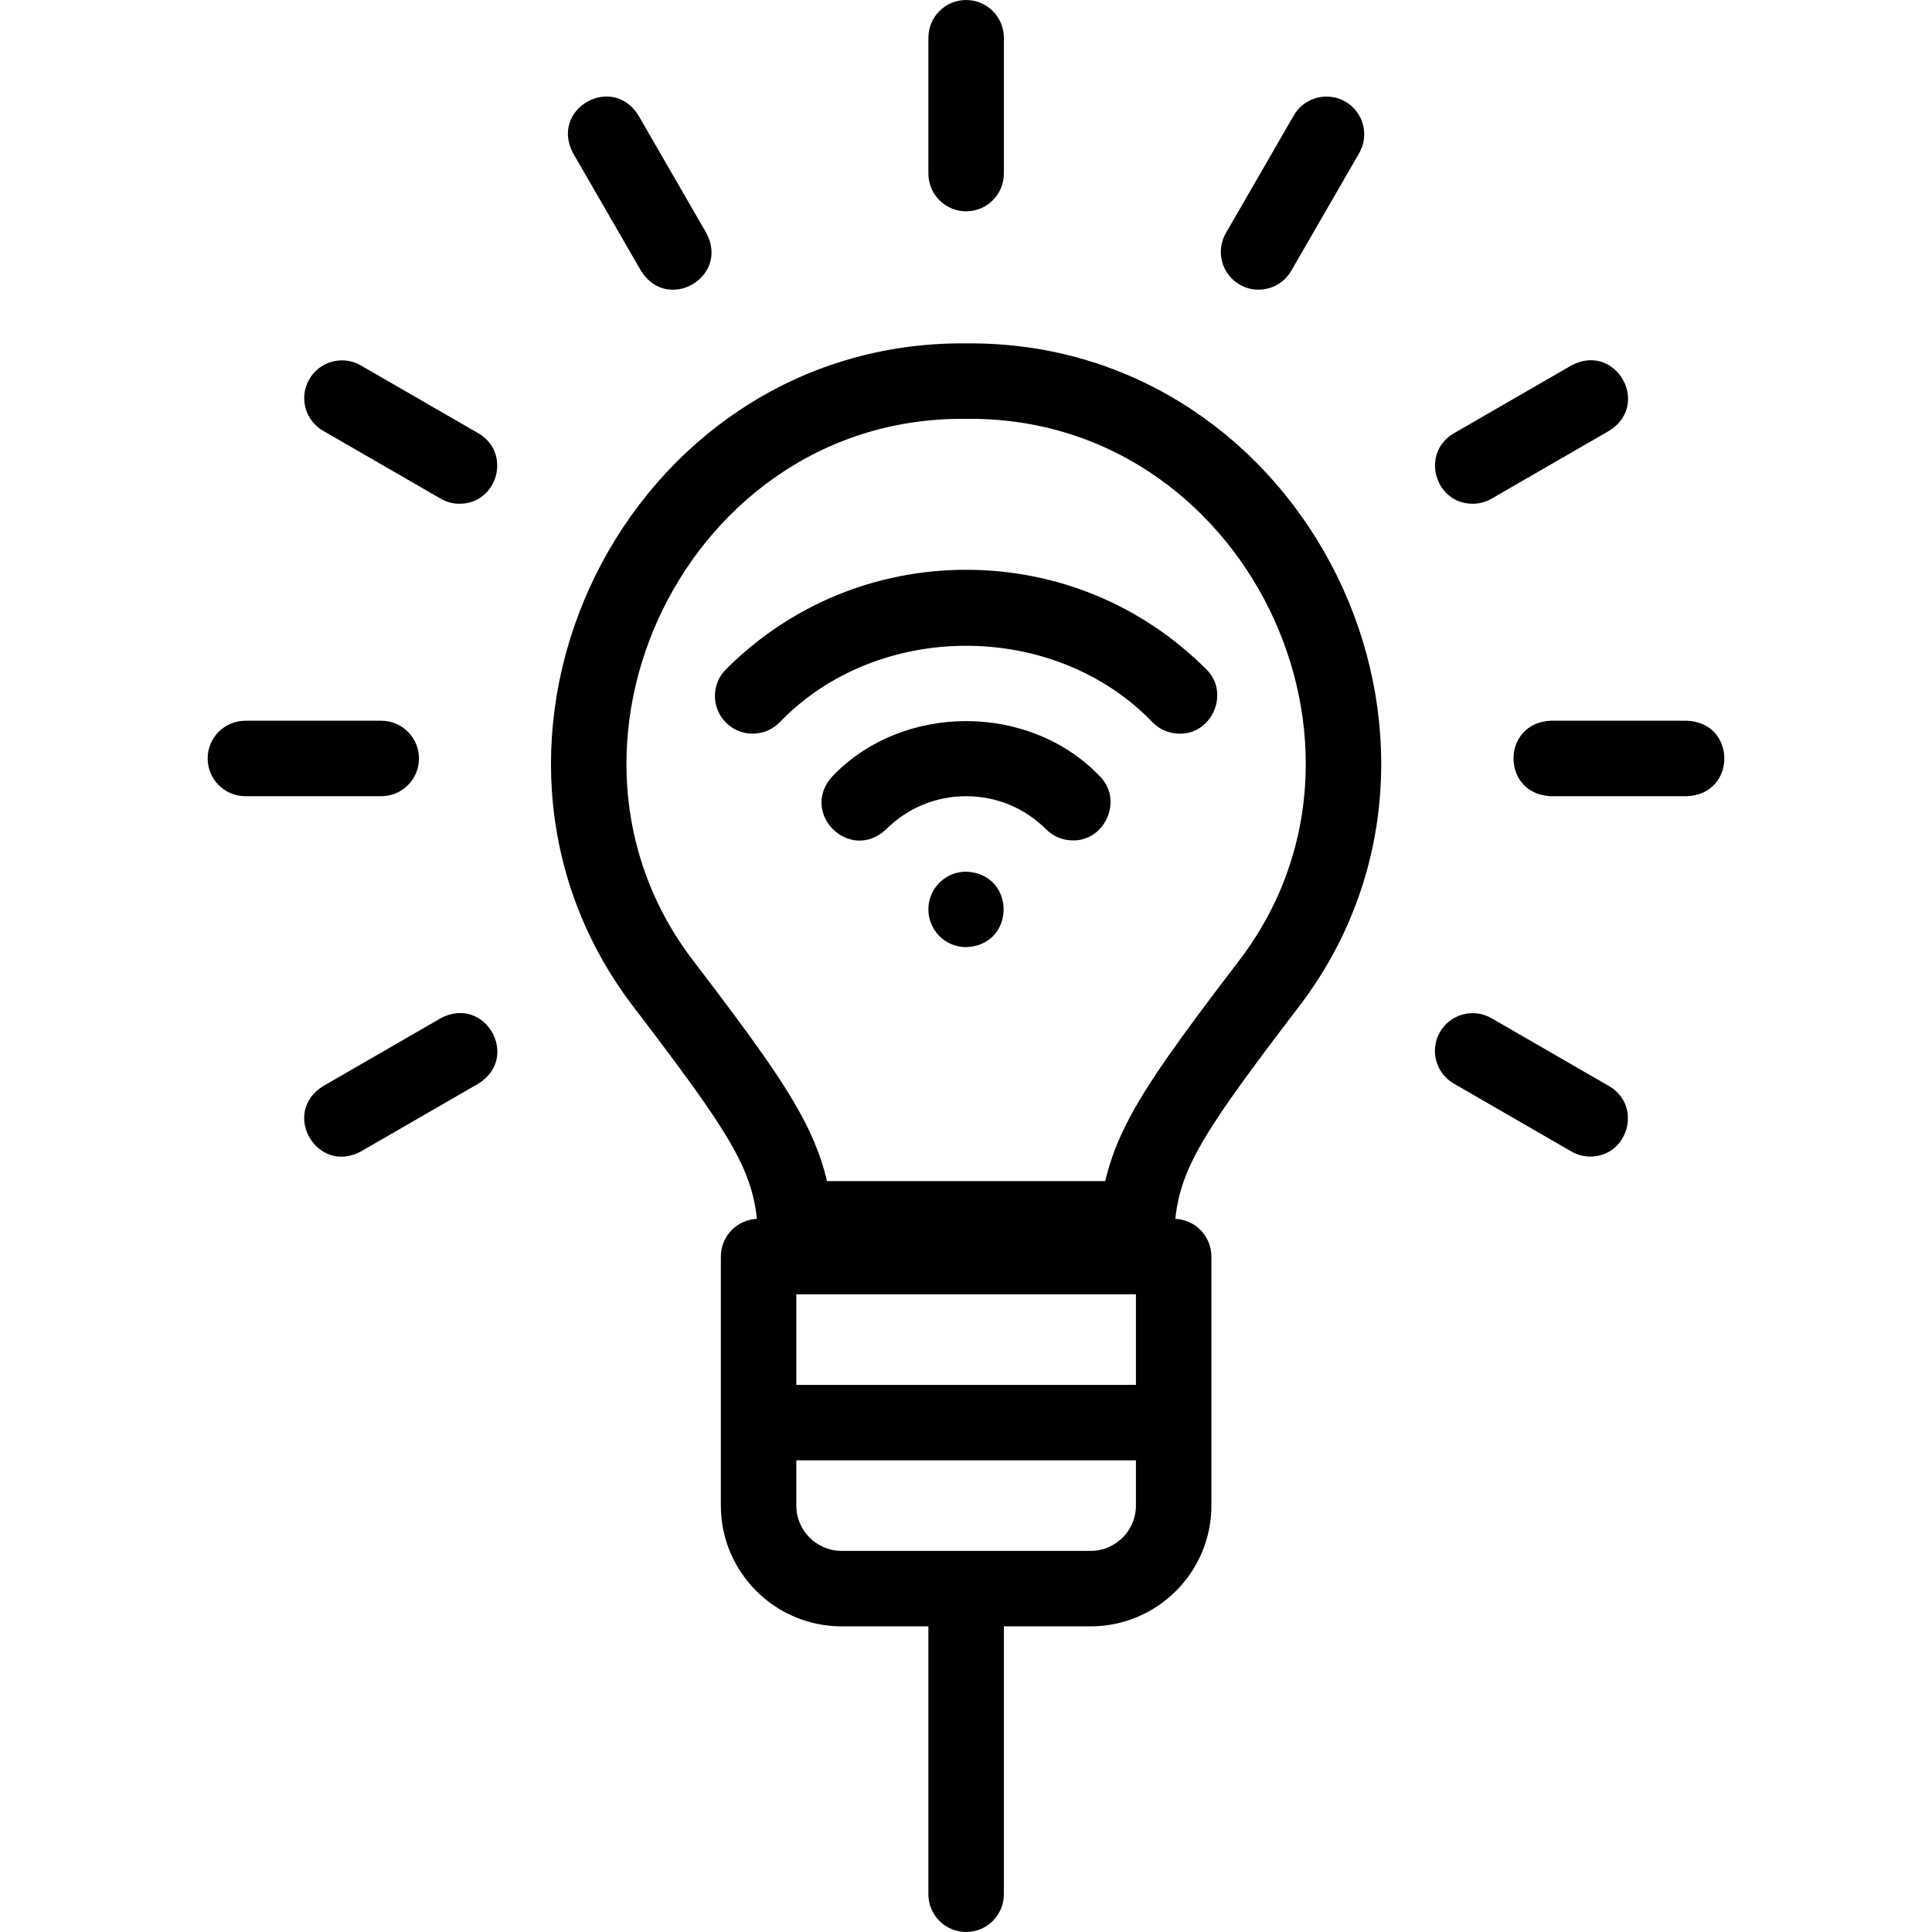 <svg width="512" height="512" viewBox="0 0 512 512" fill="none" xmlns="http://www.w3.org/2000/svg">
<g clip-path="url(#clip0_6_96)">
<path d="M335.679 261.477L335.645 261.521L335.611 261.565C320.993 280.739 312.192 292.773 307.245 302.737C303.588 310.102 302.035 316.323 301.413 323.001H210.652C210.03 316.324 208.476 310.103 204.82 302.738C199.873 292.774 191.074 280.74 176.455 261.566L176.421 261.522L176.387 261.478C126.516 197.554 174.032 100.205 255.934 101.001L256.032 101.002L256.129 101.001C338.034 100.192 385.541 197.558 335.679 261.477Z" stroke="black" stroke-width="20"/>
<path d="M311.033 323H201.033C195.51 323 191.033 327.477 191.033 333V399C191.033 416.645 205.388 431 223.033 431H246.033V502C246.033 507.523 250.51 512 256.033 512C261.556 512 266.033 507.523 266.033 502V431H289.033C306.678 431 321.033 416.645 321.033 399V333C321.033 327.477 316.556 323 311.033 323ZM301.033 343V367H211.033V343H301.033ZM289.033 411H223.033C216.416 411 211.033 405.617 211.033 399V387H301.033V399C301.033 405.617 295.649 411 289.033 411Z" fill="black"/>
<path d="M256.033 151.001C231.993 151.001 209.392 160.363 192.393 177.362C188.488 181.267 188.488 187.599 192.393 191.504C196.298 195.409 202.63 195.409 206.535 191.504C232.59 164.348 279.475 164.349 305.529 191.505C307.482 193.457 310.041 194.433 312.6 194.433C321.28 194.587 326.009 183.513 319.671 177.362C302.674 160.363 280.073 151.001 256.033 151.001Z" fill="black"/>
<path d="M284.317 222.716C293.009 222.868 297.719 211.794 291.388 205.645C272.777 186.25 239.288 186.249 220.677 205.646C211.646 215.325 225.129 228.826 234.82 219.788C240.486 214.122 248.019 211.001 256.033 211.001C264.047 211.001 271.58 214.122 277.246 219.788C279.198 221.74 281.758 222.716 284.317 222.716Z" fill="black"/>
<path d="M246.029 241.001C246.029 246.527 250.511 251.006 256.037 251.001C269.287 250.51 269.276 231.487 256.029 231.001C250.506 231.001 246.029 235.478 246.029 241.001Z" fill="black"/>
<path d="M256.033 56C261.556 56 266.033 51.523 266.033 46V10C266.033 4.477 261.556 0 256.033 0C250.51 0 246.033 4.477 246.033 10V46C246.033 51.523 250.51 56 256.033 56Z" fill="black"/>
<path d="M356.532 26.929C351.751 24.167 345.634 25.806 342.872 30.589L324.872 61.767C322.11 66.55 323.749 72.666 328.532 75.427C333.23 78.164 339.415 76.593 342.192 71.767L360.192 40.589C362.954 35.806 361.315 29.69 356.532 26.929Z" fill="black"/>
<path d="M390.275 133.502C391.971 133.502 393.691 133.069 395.266 132.16L426.443 114.16C437.672 107.157 428.141 90.612 416.443 96.84L385.266 114.84C376.422 120.012 380.18 133.497 390.275 133.502Z" fill="black"/>
<path d="M447.033 191.001H411.033C397.792 191.487 397.777 210.51 411.033 211.001H447.033C460.273 210.515 460.288 191.492 447.033 191.001Z" fill="black"/>
<path d="M426.443 287.84L395.266 269.84C390.483 267.077 384.368 268.717 381.606 273.5C378.844 278.283 380.483 284.399 385.266 287.16L416.443 305.16C418.018 306.07 419.737 306.502 421.434 306.502C431.52 306.496 435.295 293.019 426.443 287.84Z" fill="black"/>
<path d="M169.192 30.589C162.188 19.36 145.646 28.89 151.872 40.589L169.872 71.767C176.919 83.022 193.412 73.422 187.192 61.767C187.193 61.767 169.192 30.589 169.192 30.589Z" fill="black"/>
<path d="M126.798 114.84L95.621 96.84C90.84 94.08 84.723 95.717 81.961 100.5C79.199 105.283 80.838 111.399 85.621 114.16L116.798 132.16C118.373 133.07 120.092 133.502 121.789 133.502C131.875 133.496 135.651 120.02 126.798 114.84Z" fill="black"/>
<path d="M111.032 201.001C111.032 195.478 106.555 191.001 101.032 191.001H65.032C59.509 191.001 55.032 195.478 55.032 201.001C55.032 206.524 59.509 211.001 65.032 211.001H101.032C106.555 211.001 111.032 206.524 111.032 201.001Z" fill="black"/>
<path d="M116.798 269.84L85.621 287.84C74.364 294.883 83.975 311.385 95.621 305.16L126.798 287.16C138.027 280.157 128.497 263.613 116.798 269.84Z" fill="black"/>
</g>
<defs>
<clipPath id="clip0_6_96">
<rect width="512" height="512" fill="white"/>
</clipPath>
</defs>
</svg>
